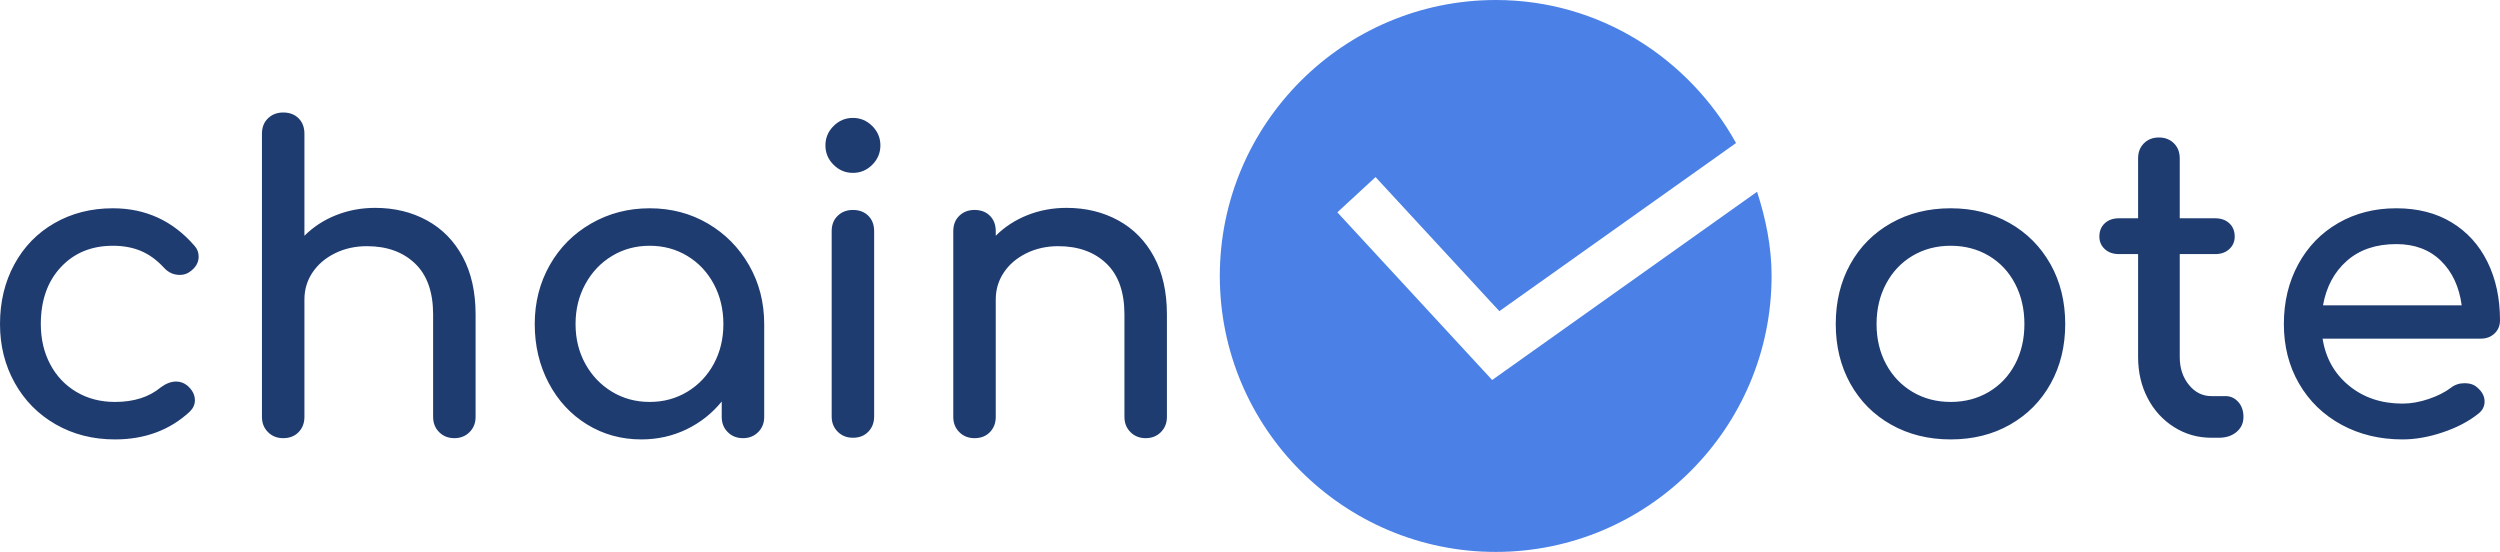 <svg viewBox="308.517 640.5 452.966 100" width="5000" height="1103.834" xmlns="http://www.w3.org/2000/svg" xmlns:xlink="http://www.w3.org/1999/xlink" preserveAspectRatio="none"><defs></defs><style>.aB-kR8Dn70colors-0 {fill:#4B81E7;fill-opacity:1;}.aD6z1nYkhcolor {fill:#1F3C71;fill-opacity:1;}.azhorTgdH-0filter-floo {flood-color:#E3E3E3;flood-opacity:0.5;}</style><g opacity="1" transform="rotate(0 308.517 660.883)">
<svg width="452.966" height="59.234" x="308.517" y="660.883" version="1.1" preserveAspectRatio="none" viewBox="2.48 -31.24 240.12 31.4">
  <g transform="matrix(1 0 0 1 0 0)" class="aD6z1nYkhcolor"><path d="M13.32-22.04Q18.04-22.04 21.16-18.44L21.16-18.44Q21.56-18 21.56-17.40L21.56-17.40Q21.56-16.52 20.68-15.92L20.68-15.92Q20.28-15.64 19.76-15.64L19.76-15.64Q18.84-15.64 18.20-16.36L18.20-16.36Q17.20-17.44 16.02-17.94Q14.84-18.44 13.32-18.44L13.32-18.44Q10.24-18.44 8.32-16.38Q6.40-14.32 6.40-10.92L6.40-10.92Q6.40-8.76 7.30-7.06Q8.20-5.36 9.82-4.40Q11.44-3.44 13.52-3.44L13.52-3.44Q16.24-3.44 17.92-4.84L17.92-4.84Q18.68-5.40 19.40-5.40L19.40-5.40Q19.96-5.40 20.44-5.04L20.44-5.04Q21.20-4.40 21.20-3.60L21.20-3.60Q21.20-3 20.72-2.52L20.72-2.52Q17.84 0.16 13.52 0.16L13.52 0.16Q10.36 0.16 7.84-1.28Q5.32-2.72 3.90-5.26Q2.48-7.80 2.48-10.92L2.48-10.92Q2.48-14.12 3.86-16.66Q5.24-19.20 7.72-20.62Q10.20-22.04 13.32-22.04L13.32-22.04Z M38.52-22.08Q41.28-22.08 43.48-20.88Q45.68-19.68 46.92-17.38Q48.16-15.08 48.16-11.84L48.16-11.84L48.16-2Q48.16-1.12 47.58-0.54Q47 0.04 46.12 0.04L46.12 0.04Q45.24 0.04 44.66-0.54Q44.08-1.12 44.08-2L44.08-2L44.08-11.84Q44.08-15.08 42.34-16.74Q40.60-18.40 37.72-18.40L37.72-18.40Q36.04-18.40 34.66-17.72Q33.28-17.04 32.50-15.88Q31.72-14.72 31.72-13.28L31.72-13.28L31.72-2Q31.72-1.12 31.16-0.54Q30.60 0.04 29.68 0.04L29.68 0.04Q28.80 0.04 28.22-0.54Q27.64-1.12 27.64-2L27.64-2L27.64-29.20Q27.64-30.12 28.22-30.68Q28.80-31.24 29.68-31.24L29.68-31.24Q30.60-31.24 31.16-30.68Q31.72-30.12 31.72-29.20L31.72-29.20L31.72-19.40Q33-20.68 34.76-21.38Q36.52-22.08 38.52-22.08L38.52-22.08Z M64.88-22.04Q67.96-22.04 70.46-20.58Q72.96-19.12 74.42-16.58Q75.88-14.04 75.88-10.92L75.88-10.92L75.88-2Q75.88-1.12 75.30-0.54Q74.72 0.04 73.84 0.04L73.84 0.04Q72.96 0.04 72.38-0.54Q71.80-1.12 71.80-2L71.80-2L71.80-3.48Q70.40-1.76 68.40-0.80Q66.40 0.16 64.08 0.16L64.08 0.16Q61.20 0.16 58.86-1.28Q56.52-2.72 55.18-5.26Q53.84-7.80 53.84-10.92L53.84-10.92Q53.84-14.04 55.28-16.58Q56.72-19.12 59.26-20.58Q61.80-22.04 64.88-22.04L64.88-22.04ZM64.88-3.44Q66.88-3.44 68.50-4.42Q70.12-5.40 71.04-7.10Q71.96-8.80 71.96-10.92L71.96-10.92Q71.96-13.04 71.04-14.76Q70.12-16.48 68.50-17.46Q66.88-18.44 64.88-18.44L64.88-18.44Q62.88-18.44 61.26-17.46Q59.64-16.48 58.70-14.76Q57.76-13.04 57.76-10.92L57.76-10.92Q57.76-8.80 58.70-7.10Q59.64-5.40 61.26-4.42Q62.88-3.44 64.88-3.44L64.88-3.44Z M82.36-19.84Q82.36-20.76 82.94-21.32Q83.52-21.88 84.40-21.88L84.40-21.88Q85.32-21.88 85.88-21.32Q86.44-20.76 86.44-19.84L86.44-19.84L86.44-2.04Q86.44-1.16 85.88-0.58Q85.32 0 84.40 0L84.40 0Q83.52 0 82.94-0.58Q82.36-1.16 82.36-2.04L82.36-2.04L82.36-19.84ZM84.40-30.72Q85.48-30.72 86.26-29.94Q87.04-29.16 87.04-28.08L87.04-28.08Q87.04-27 86.26-26.22Q85.48-25.44 84.40-25.44L84.40-25.44Q83.32-25.44 82.54-26.22Q81.76-27 81.76-28.08L81.76-28.08Q81.76-29.16 82.54-29.94Q83.32-30.72 84.40-30.72L84.40-30.72Z M104.92-22.08Q107.68-22.08 109.88-20.88Q112.08-19.68 113.32-17.38Q114.56-15.08 114.56-11.84L114.56-11.84L114.56-2Q114.56-1.12 113.98-0.54Q113.40 0.04 112.52 0.04L112.52 0.04Q111.64 0.04 111.06-0.54Q110.48-1.12 110.48-2L110.48-2L110.48-11.84Q110.48-15.08 108.74-16.74Q107-18.40 104.12-18.40L104.12-18.40Q102.44-18.40 101.06-17.72Q99.68-17.04 98.90-15.88Q98.12-14.72 98.12-13.28L98.12-13.28L98.12-2Q98.12-1.12 97.56-0.54Q97 0.04 96.08 0.04L96.08 0.04Q95.20 0.04 94.62-0.54Q94.04-1.12 94.04-2L94.04-2L94.04-19.84Q94.04-20.76 94.62-21.32Q95.20-21.88 96.08-21.88L96.08-21.88Q97-21.88 97.56-21.32Q98.12-20.76 98.12-19.84L98.12-19.84L98.12-19.40Q99.40-20.68 101.16-21.38Q102.92-22.08 104.92-22.08L104.92-22.08Z M189.84-22.04Q193-22.04 195.50-20.62Q198-19.20 199.42-16.68Q200.84-14.16 200.84-10.92L200.84-10.92Q200.84-7.72 199.44-5.20Q198.04-2.68 195.54-1.26Q193.04 0.16 189.84 0.16L189.84 0.16Q186.64 0.16 184.12-1.26Q181.60-2.68 180.20-5.20Q178.80-7.72 178.80-10.92L178.80-10.92Q178.80-14.16 180.20-16.68Q181.60-19.20 184.12-20.62Q186.64-22.04 189.84-22.04L189.84-22.04ZM189.84-18.44Q187.80-18.44 186.18-17.48Q184.56-16.52 183.64-14.80Q182.72-13.08 182.72-10.92L182.72-10.92Q182.72-8.76 183.64-7.06Q184.56-5.36 186.18-4.40Q187.80-3.44 189.84-3.44L189.84-3.44Q191.88-3.44 193.50-4.40Q195.12-5.36 196.02-7.06Q196.92-8.76 196.92-10.92L196.92-10.92Q196.92-13.08 196.02-14.80Q195.12-16.52 193.50-17.48Q191.88-18.44 189.84-18.44L189.84-18.44Z M216.24-4Q216.96-4 217.46-3.44Q217.96-2.88 217.96-2L217.96-2Q217.96-1.12 217.30-0.56Q216.64 0 215.60 0L215.60 0L214.88 0Q212.92 0 211.30-1.02Q209.68-2.04 208.76-3.80Q207.84-5.56 207.84-7.76L207.84-7.76L207.84-17.64L206-17.64Q205.16-17.64 204.64-18.12Q204.12-18.60 204.12-19.32L204.12-19.32Q204.12-20.12 204.64-20.60Q205.16-21.08 206-21.08L206-21.08L207.84-21.08L207.84-26.84Q207.84-27.72 208.40-28.28Q208.96-28.84 209.84-28.84L209.84-28.84Q210.72-28.84 211.28-28.28Q211.84-27.72 211.84-26.84L211.84-26.84L211.84-21.08L215.24-21.08Q216.08-21.08 216.60-20.60Q217.12-20.12 217.12-19.32L217.12-19.32Q217.12-18.60 216.60-18.12Q216.08-17.64 215.24-17.64L215.24-17.64L211.84-17.64L211.84-7.76Q211.84-6.16 212.72-5.08Q213.60-4 214.88-4L214.88-4L216.24-4Z M242.60-11.28Q242.60-10.52 242.08-10.02Q241.56-9.52 240.76-9.52L240.76-9.52L225.56-9.52Q226-6.72 228.10-5Q230.20-3.28 233.24-3.28L233.24-3.28Q234.44-3.28 235.74-3.72Q237.04-4.16 237.88-4.80L237.88-4.80Q238.44-5.24 239.20-5.24L239.20-5.24Q239.96-5.24 240.40-4.84L240.40-4.84Q241.12-4.24 241.12-3.48L241.12-3.48Q241.12-2.76 240.48-2.28L240.48-2.28Q239.12-1.20 237.10-0.52Q235.08 0.16 233.24 0.16L233.24 0.16Q229.96 0.16 227.36-1.26Q224.76-2.68 223.30-5.20Q221.84-7.72 221.84-10.92L221.84-10.92Q221.84-14.12 223.22-16.66Q224.60-19.20 227.06-20.62Q229.52-22.04 232.64-22.04L232.64-22.04Q235.72-22.04 237.96-20.68Q240.20-19.32 241.40-16.88Q242.60-14.44 242.60-11.28L242.60-11.28ZM232.64-18.60Q229.72-18.60 227.90-17Q226.08-15.40 225.60-12.72L225.60-12.72L238.92-12.72Q238.56-15.40 236.92-17Q235.28-18.60 232.64-18.60L232.64-18.60Z"/></g>
</svg>
</g><g opacity="1" transform="rotate(0 529.529 640.5)">
<svg width="99.975" height="100" x="529.529" y="640.5" version="1.1" preserveAspectRatio="none" viewBox="8 7.99 80 80.02">
  <g transform="matrix(1 0 0 1 0 0)" class="aB-kR8Dn70colors-0"><g><path d="M47.487,63.084L25.043,38.775l5.537-5.111l17.951,19.439l34.317-24.375C76.013,16.431,63.045,7.99,48.014,7.99   C25.946,7.998,8,25.942,8,48.007C8,70.065,25.946,88.01,48.002,88.01S88,70.065,88,48.007c0-4.291-0.854-8.35-2.104-12.216   L47.487,63.084z"></path></g></g>
</svg>
</g></svg>